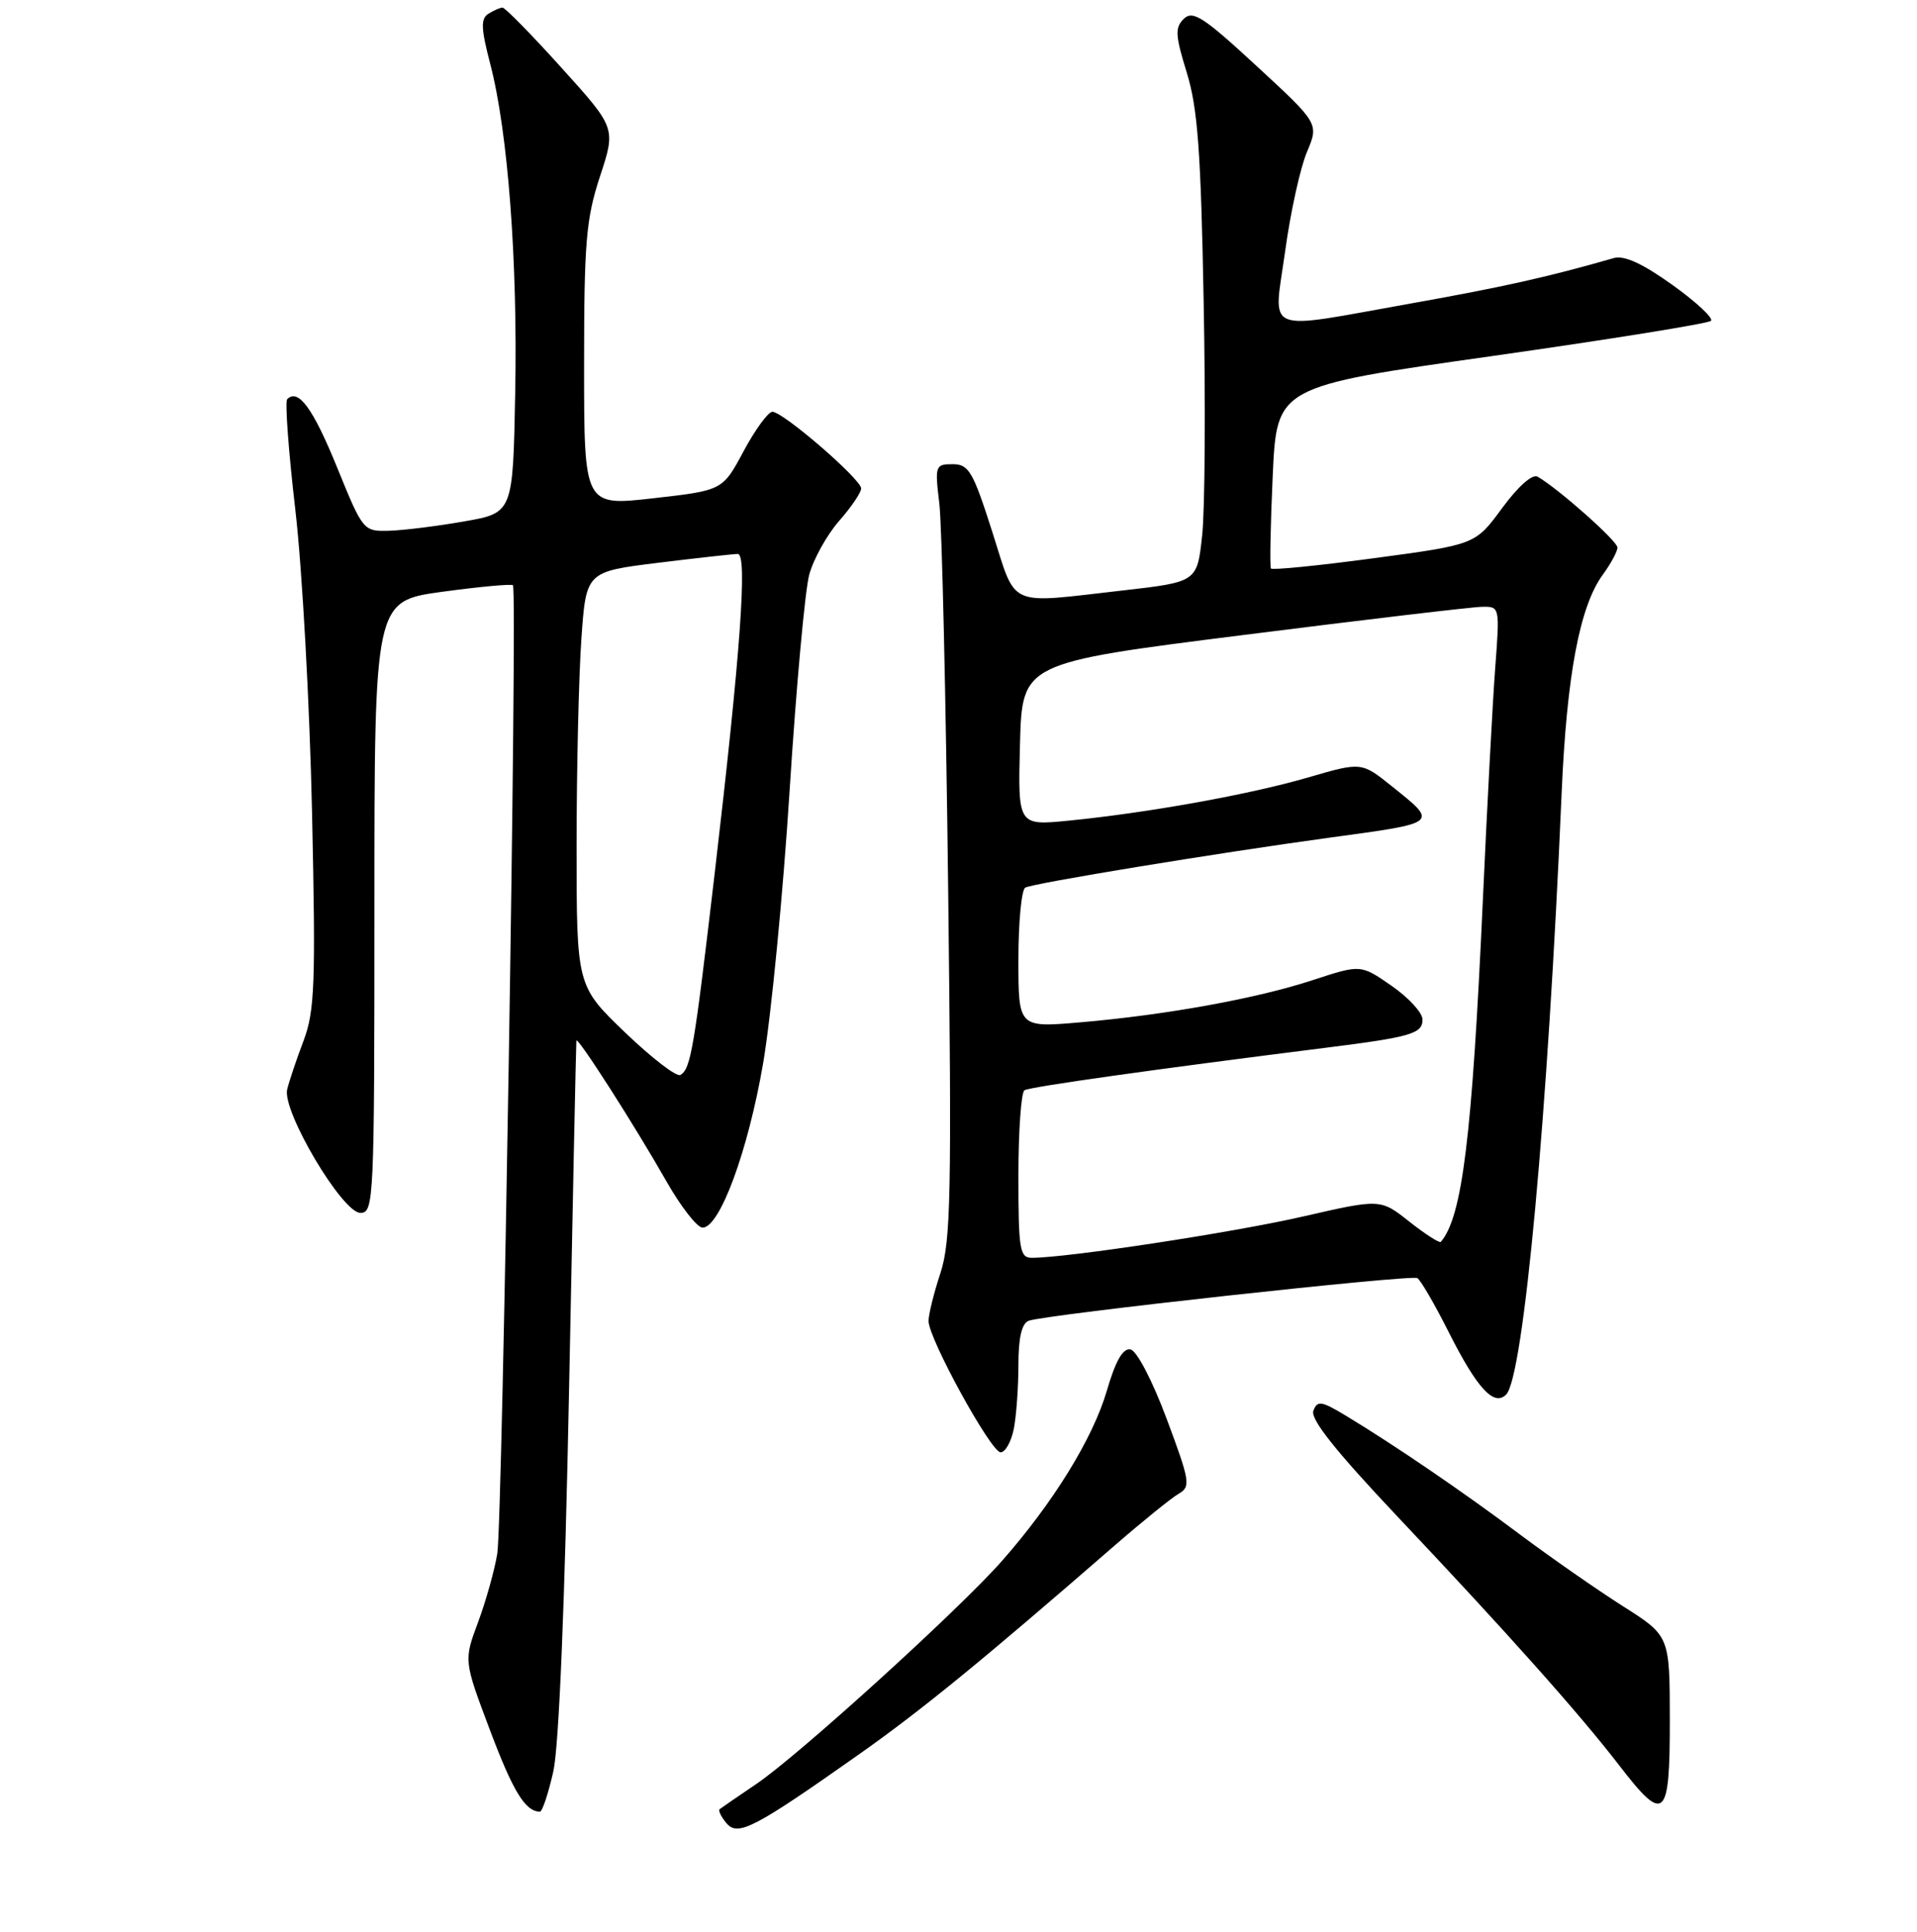 <?xml version="1.0" encoding="UTF-8" standalone="no"?>
<!DOCTYPE svg PUBLIC "-//W3C//DTD SVG 1.1//EN" "http://www.w3.org/Graphics/SVG/1.1/DTD/svg11.dtd" >
<svg xmlns="http://www.w3.org/2000/svg" xmlns:xlink="http://www.w3.org/1999/xlink" version="1.1" viewBox="0 0 256 258">
 <g >
 <path fill="currentColor"
d=" M 114.88 234.20 C 123.14 228.36 131.10 221.86 148.77 206.50 C 152.57 203.20 156.46 200.05 157.42 199.50 C 159.03 198.57 158.91 197.84 155.80 189.51 C 153.89 184.39 151.81 180.40 150.97 180.24 C 149.95 180.04 148.97 181.76 147.79 185.81 C 145.94 192.13 140.64 200.72 133.81 208.48 C 128.08 214.99 106.64 234.46 101.00 238.28 C 98.53 239.95 96.32 241.47 96.11 241.64 C 95.89 241.81 96.29 242.65 97.00 243.50 C 98.53 245.34 100.70 244.21 114.88 234.20 Z  M 73.89 236.61 C 74.65 233.21 75.43 214.19 76.00 185.36 C 76.49 160.14 76.93 139.28 76.97 139.00 C 77.07 138.31 84.73 150.28 89.00 157.79 C 90.92 161.17 93.09 163.95 93.81 163.97 C 96.11 164.02 99.91 153.71 101.92 141.95 C 102.99 135.65 104.58 119.27 105.45 105.54 C 106.32 91.82 107.50 78.87 108.06 76.78 C 108.62 74.69 110.42 71.46 112.04 69.60 C 113.67 67.75 115.00 65.79 115.00 65.24 C 115.00 64.01 104.57 55.00 103.15 55.00 C 102.59 55.00 100.86 57.36 99.31 60.25 C 96.50 65.50 96.50 65.50 87.25 66.55 C 78.00 67.60 78.00 67.60 78.00 48.82 C 78.00 32.37 78.26 29.24 80.12 23.57 C 82.25 17.10 82.25 17.10 74.98 9.05 C 70.99 4.62 67.44 1.01 67.11 1.02 C 66.77 1.02 65.92 1.40 65.22 1.84 C 64.18 2.50 64.23 3.80 65.47 8.55 C 67.83 17.60 69.14 34.85 68.80 52.50 C 68.50 68.50 68.50 68.50 62.00 69.64 C 58.42 70.27 53.92 70.83 52.00 70.89 C 48.52 70.99 48.48 70.94 45.00 62.39 C 41.79 54.51 39.83 51.84 38.35 53.32 C 38.04 53.63 38.53 60.32 39.45 68.19 C 40.36 76.06 41.36 94.20 41.67 108.50 C 42.17 131.43 42.03 135.03 40.54 139.00 C 39.60 141.47 38.62 144.40 38.35 145.50 C 37.65 148.39 45.71 162.00 48.13 162.00 C 49.93 162.00 50.00 160.39 50.00 121.14 C 50.00 80.28 50.00 80.28 59.07 79.04 C 64.06 78.36 68.30 77.97 68.50 78.17 C 69.12 78.78 67.10 203.22 66.41 207.50 C 66.05 209.70 64.90 213.82 63.85 216.65 C 61.93 221.80 61.93 221.80 65.42 231.06 C 68.52 239.29 70.13 241.93 72.09 241.98 C 72.42 241.99 73.22 239.57 73.89 236.61 Z  M 222.99 229.75 C 222.98 218.50 222.98 218.50 216.74 214.54 C 213.31 212.36 207.12 208.05 203.00 204.97 C 195.27 199.18 186.31 193.07 179.75 189.10 C 176.46 187.11 175.92 187.03 175.39 188.43 C 174.96 189.54 178.38 193.83 186.64 202.58 C 201.27 218.06 210.91 228.88 216.20 235.75 C 222.29 243.67 223.00 243.04 222.99 229.75 Z  M 135.38 190.88 C 135.72 189.16 136.00 185.32 136.00 182.34 C 136.00 178.68 136.44 176.77 137.37 176.41 C 139.52 175.59 188.41 170.22 189.27 170.71 C 189.70 170.95 191.58 174.18 193.44 177.88 C 197.24 185.43 199.50 187.90 201.13 186.27 C 203.46 183.94 206.70 148.85 208.54 106.00 C 209.22 90.22 210.95 81.01 214.02 76.79 C 215.11 75.30 216.00 73.65 216.00 73.13 C 216.00 72.27 208.14 65.29 205.34 63.67 C 204.65 63.26 202.73 64.96 200.60 67.86 C 197.02 72.74 197.02 72.74 183.53 74.55 C 176.10 75.55 169.89 76.17 169.72 75.93 C 169.56 75.69 169.66 70.13 169.96 63.57 C 170.50 51.63 170.50 51.63 199.18 47.57 C 214.95 45.33 228.14 43.21 228.49 42.85 C 228.84 42.50 226.52 40.33 223.33 38.05 C 219.35 35.20 216.89 34.07 215.51 34.47 C 206.84 36.97 200.66 38.35 188.54 40.51 C 168.34 44.11 170.06 44.82 171.62 33.56 C 172.33 28.37 173.64 22.41 174.53 20.31 C 176.13 16.50 176.13 16.50 167.81 8.82 C 160.73 2.27 159.29 1.34 158.09 2.51 C 156.89 3.69 156.94 4.70 158.48 9.69 C 159.94 14.40 160.37 20.22 160.74 40.38 C 161.00 54.06 160.91 68.06 160.54 71.49 C 159.87 77.73 159.87 77.73 149.90 78.87 C 134.29 80.64 135.80 81.32 132.50 71.00 C 129.93 62.95 129.37 62.00 127.22 62.00 C 124.90 62.00 124.83 62.19 125.44 67.25 C 125.79 70.14 126.32 93.35 126.62 118.84 C 127.10 159.44 126.98 165.78 125.59 170.03 C 124.71 172.69 124.00 175.58 124.00 176.44 C 124.00 178.78 132.33 193.96 133.62 193.98 C 134.24 193.99 135.03 192.59 135.38 190.88 Z  M 83.48 137.91 C 77.00 131.68 77.00 131.68 77.00 113.00 C 77.00 102.72 77.29 90.27 77.64 85.33 C 78.27 76.36 78.27 76.36 87.89 75.17 C 93.17 74.52 97.96 73.99 98.53 73.99 C 99.84 74.00 98.88 87.28 95.46 116.48 C 92.68 140.22 92.25 142.72 90.87 143.58 C 90.38 143.89 87.05 141.33 83.48 137.91 Z  M 136.00 157.06 C 136.00 151.04 136.37 145.89 136.81 145.62 C 137.55 145.16 154.26 142.81 177.00 139.95 C 188.46 138.51 190.01 138.06 189.96 136.14 C 189.94 135.24 188.08 133.22 185.82 131.66 C 181.71 128.81 181.71 128.81 175.34 130.90 C 167.83 133.37 155.75 135.56 144.25 136.55 C 136.00 137.26 136.00 137.26 136.00 128.19 C 136.00 123.20 136.41 118.86 136.91 118.56 C 137.82 117.99 162.57 113.93 177.50 111.89 C 192.26 109.88 192.09 110.01 185.91 105.05 C 181.82 101.76 181.82 101.76 174.66 103.85 C 166.86 106.12 153.39 108.55 142.71 109.61 C 135.93 110.28 135.93 110.28 136.21 99.41 C 136.50 88.54 136.50 88.54 166.00 84.82 C 182.22 82.77 196.58 81.07 197.90 81.05 C 200.29 81.00 200.29 81.03 199.67 89.25 C 199.33 93.79 198.58 107.85 198.01 120.50 C 196.58 151.90 195.27 162.55 192.41 165.87 C 192.24 166.07 190.35 164.86 188.22 163.18 C 184.35 160.11 184.35 160.11 173.93 162.50 C 164.62 164.63 142.50 168.00 137.79 168.00 C 136.18 168.00 136.00 166.91 136.00 157.06 Z "/>
</g>
</svg>